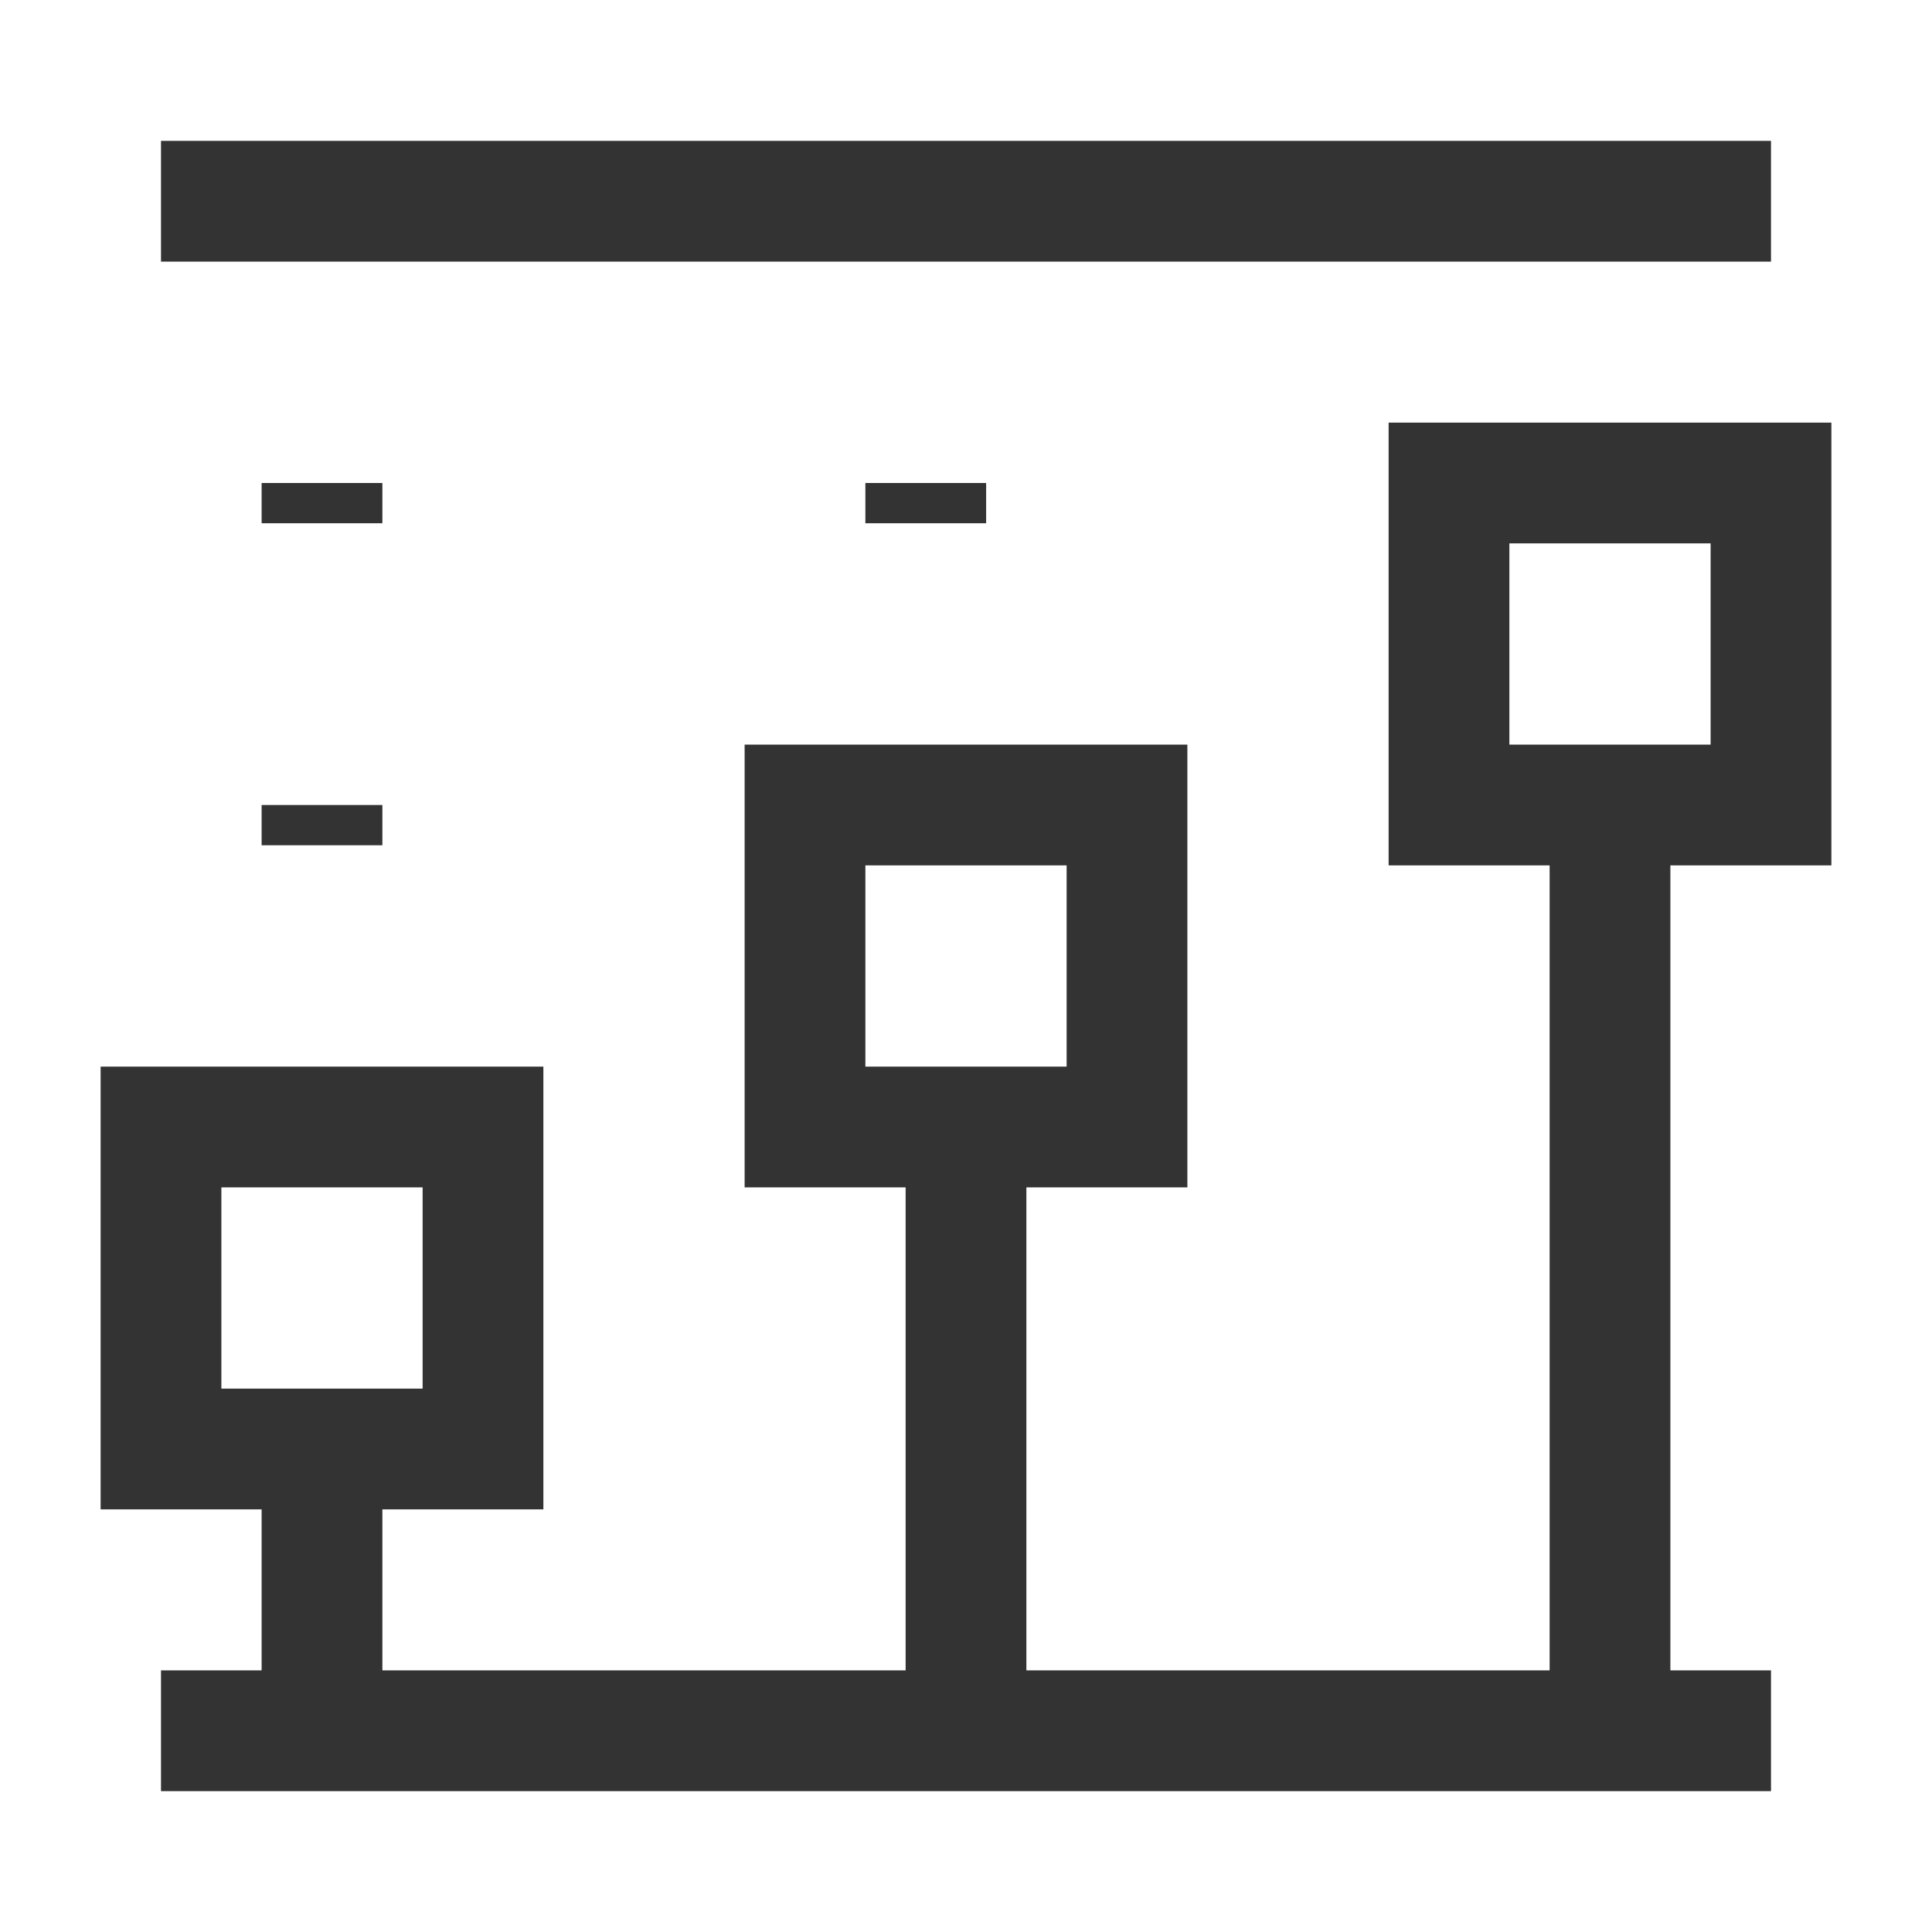 <?xml version="1.0" encoding="iso-8859-1"?>
<svg version="1.1" id="&#x56FE;&#x5C42;_1" xmlns="http://www.w3.org/2000/svg" xmlns:xlink="http://www.w3.org/1999/xlink" x="0px"
	 y="0px" viewBox="0 0 24 24" style="enable-background:new 0 0 24 24;" xml:space="preserve">
<rect x="2" y="1.75" style="fill:#333333;" width="20" height="1.5"/>
<rect x="2" y="20.75" style="fill:#333333;" width="20" height="1.5"/>
<rect x="3.25" y="18" style="fill:#333333;" width="1.5" height="3.5"/>
<path style="fill:#333333;" d="M6.75,18.75h-5.5v-5.5h5.5V18.75z M2.75,17.25h2.5v-2.5h-2.5V17.25z"/>
<path style="fill:#333333;" d="M14.75,14.75h-5.5v-5.5h5.5V14.75z M10.75,13.25h2.5v-2.5h-2.5V13.25z"/>
<path style="fill:#333333;" d="M22.75,10.75h-5.5v-5.5h5.5V10.75z M18.75,9.25h2.5v-2.5h-2.5V9.25z"/>
<rect x="19.25" y="10" style="fill:#333333;" width="1.5" height="11.5"/>
<rect x="3.25" y="6" style="fill:#333333;" width="1.5" height="0.5"/>
<rect x="3.25" y="10" style="fill:#333333;" width="1.5" height="0.5"/>
<rect x="10.75" y="6" style="fill:#333333;" width="1.5" height="0.5"/>
<rect x="11.25" y="14" style="fill:#333333;" width="1.5" height="7.5"/>
</svg>






